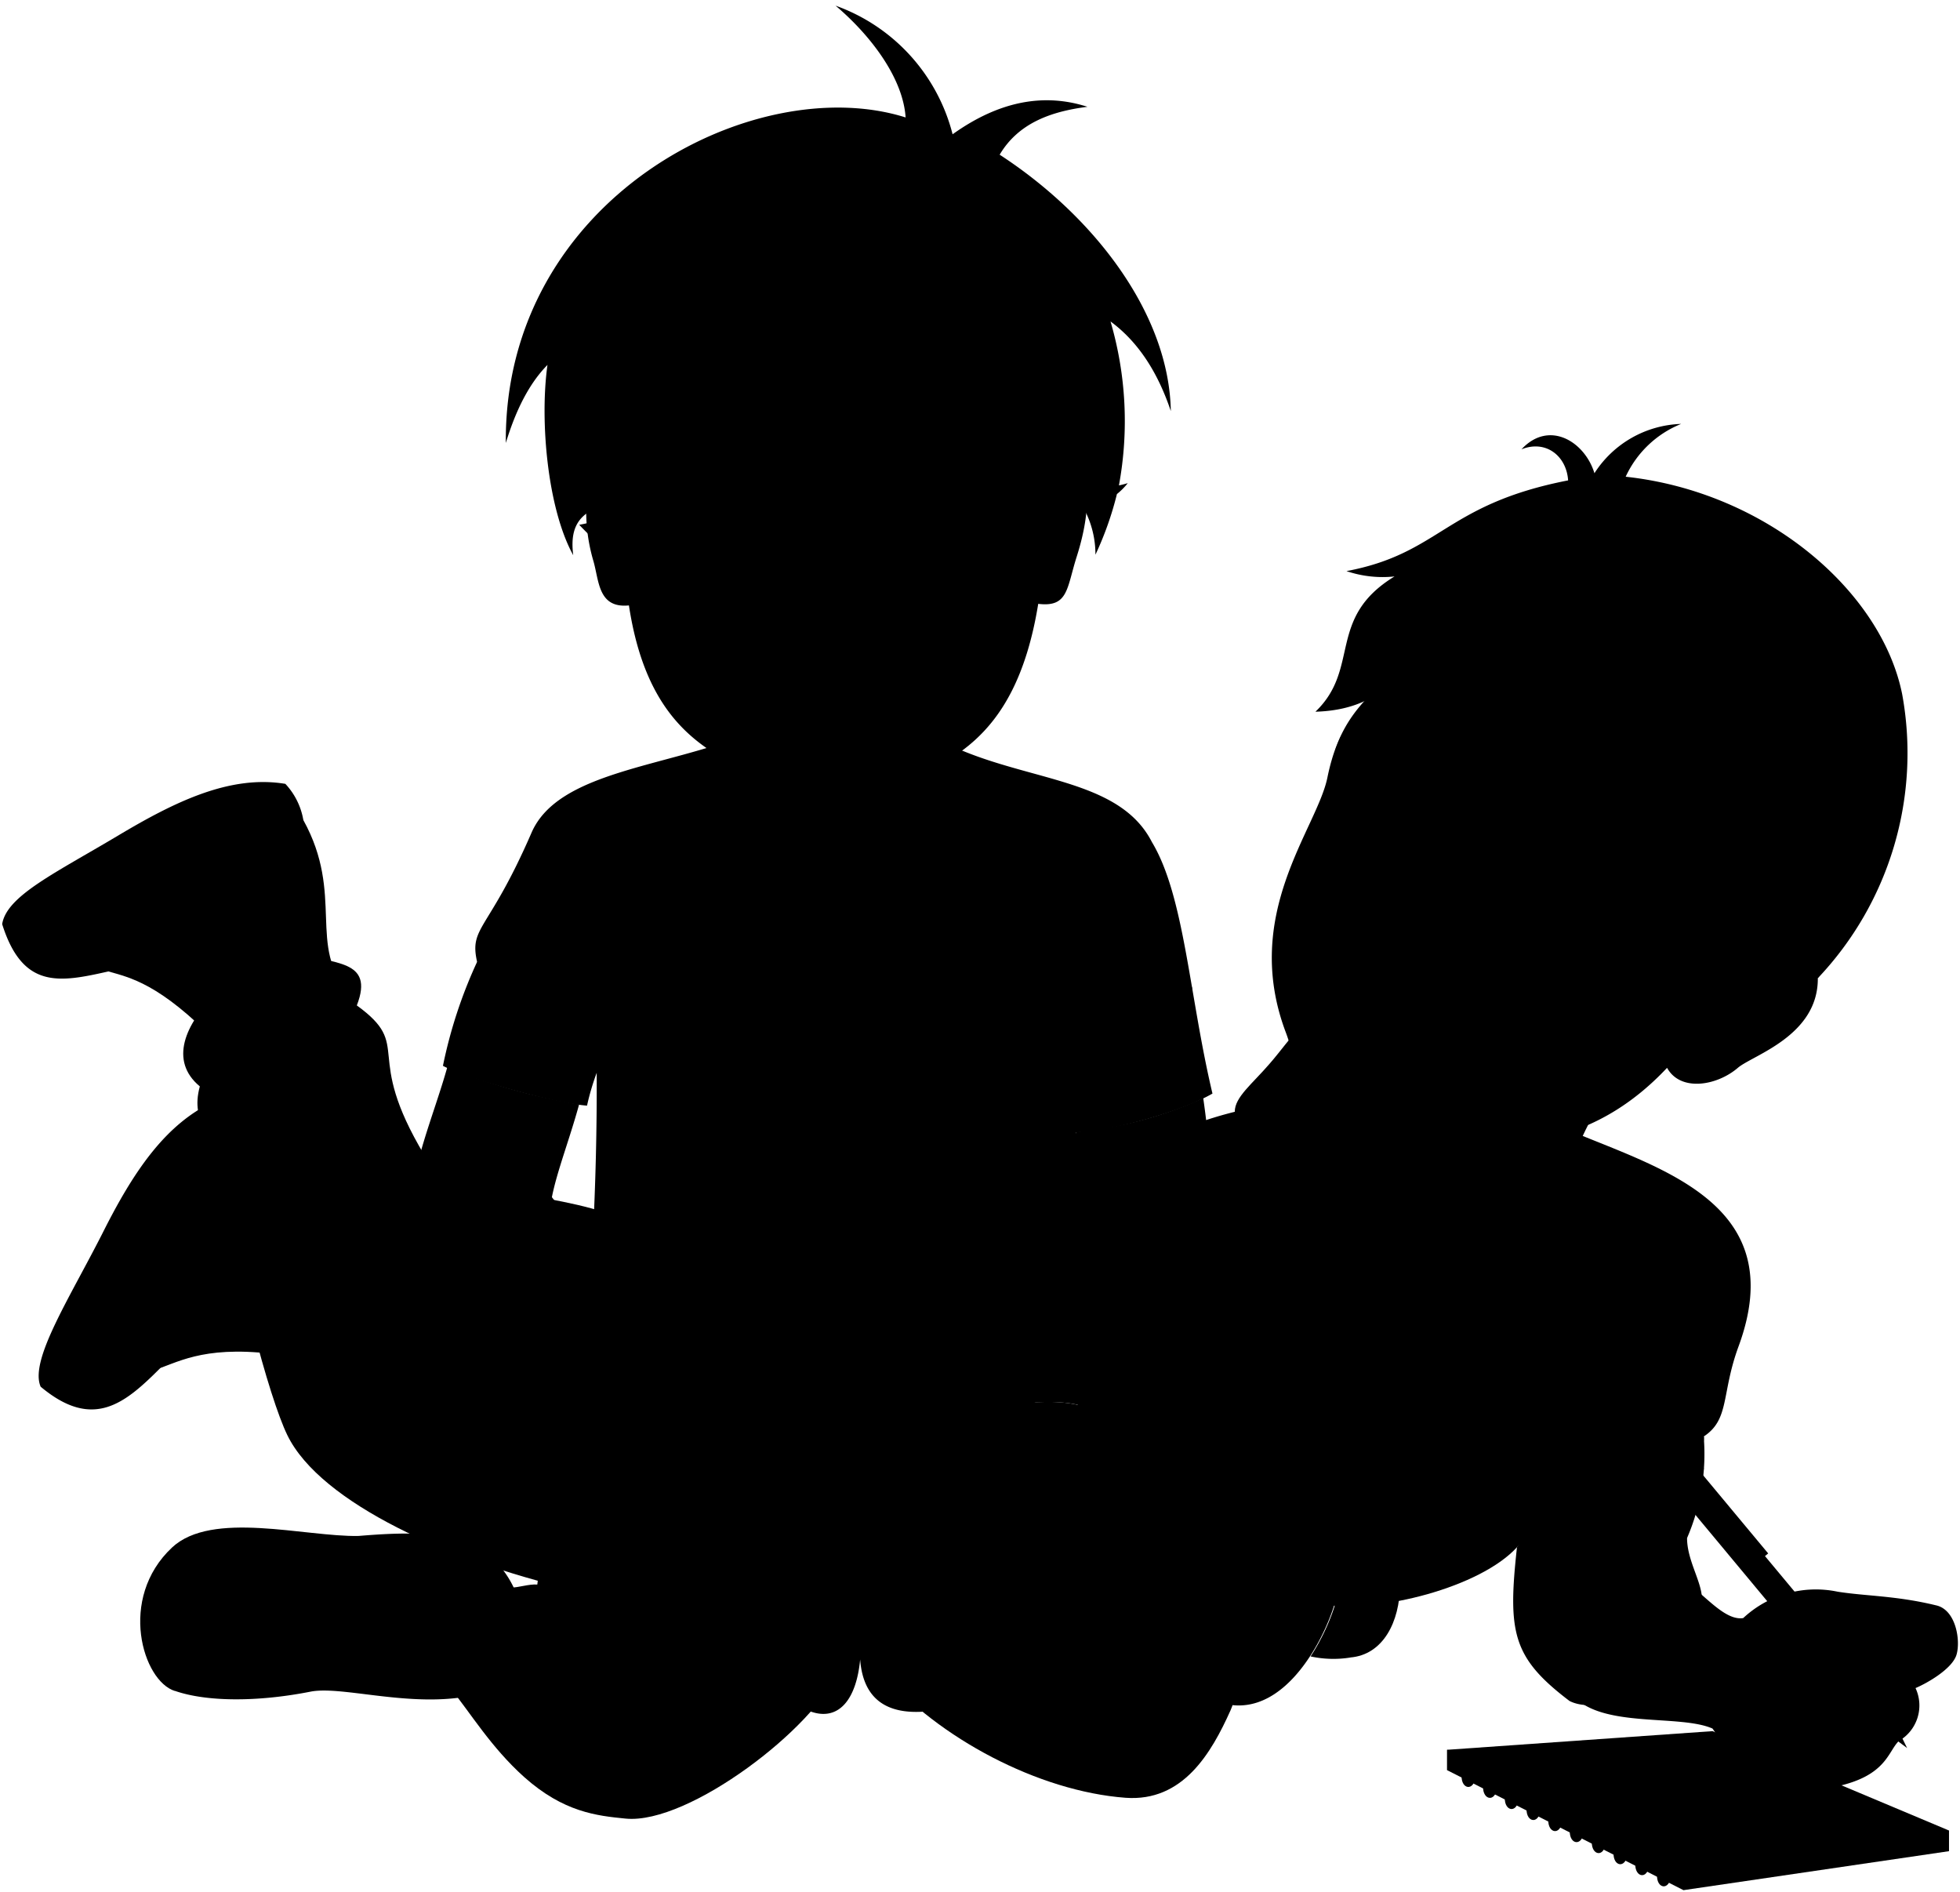 <svg viewBox="0 0 235.32 227.17">
  <g class="bennett">
    <path class="shirtWhite" d="M182.13,185.74c66.46-61.29-123.3-40.51-23.32,6.86C165.53,193.7,177.75,190.55,182.13,185.74Z"/>
    <path class="bennettSleeves" d="M185.39,151.66a81.76,81.76,0,0,1,10.37,12.45c-1.24,7.1-8,11.37-12.12,17.11a6.62,6.62,0,0,1-1.51,4.52C181,196,181.59,199,188.44,204.2c4.93,2.48,16.16-4.73,15.89-12.42-.08-2-1.78-4.51-1.78-7.14a25.44,25.44,0,0,0,2-12.19c3.14-2.06,2.09-5.13,4.18-10.81,6.21-16.86-8.77-21.15-20-25.8-12.42-5.16-32.6-5.73-45.48-.82l-9.24,26.88c-1.24,4.81.8,6.29-.57,15.58l13.37,27c9.32,2.48,14.77-13.82,13.74-14.66-4.28-7.11,1.58-25.19,6.81-39.18C171.28,153.42,180.78,154.72,185.39,151.66Z"/>
    <g class="sketchbook">
      <polygon class="sketchPaperMedium" points="234 219.75 234 222.23 202.12 226.91 173.73 212.5 173.73 210.06 234 219.75"/>
      <polygon class="sketchPaperLight" points="173.73 210.06 202.12 224.14 234 219.75 205.61 207.82 173.73 210.06"/>
      <g class="wireDisplayLine">
        <path d="M201.47,222.81c-.16-.79-1.67-.93-2.36,1.35-.63,2.05.67,2.85,1.26,1.88"/>
        <path d="M198.86,221.49c-.16-.8-1.67-.94-2.36,1.34-.63,2,.67,2.85,1.26,1.88"/>
        <path d="M196.25,220.16c-.16-.8-1.67-.94-2.36,1.34-.63,2.06.67,2.85,1.26,1.89"/>
        <path d="M193.64,218.83c-.16-.79-1.67-.93-2.36,1.35-.63,2,.67,2.85,1.26,1.88"/>
        <path d="M191,217.51c-.16-.8-1.67-.94-2.37,1.34-.62,2.06.68,2.85,1.27,1.89"/>
        <path d="M188.42,216.18c-.16-.79-1.67-.93-2.37,1.35-.62,2.05.68,2.85,1.27,1.88"/>
        <path d="M185.81,214.86c-.16-.8-1.67-.94-2.37,1.34-.62,2.05.68,2.85,1.27,1.88"/>
        <path d="M183.2,213.53c-.16-.79-1.67-.93-2.37,1.35-.62,2.05.68,2.85,1.27,1.88"/>
        <path d="M180.59,212.21c-.16-.8-1.67-.94-2.37,1.34-.62,2,.68,2.85,1.27,1.88"/>
        <path d="M178,210.88c-.15-.79-1.66-.93-2.36,1.35-.62,2.05.68,2.85,1.27,1.88"/>
      </g>
    </g>
  </g>
  <g class="soleWhite">
    <path d="M30.29,134.74A9,9,0,0,0,26,132.1c-6.16,2.68-10.1,8.78-13.72,16-4,7.87-8.76,15.22-7.4,18.37,6.3,5.28,10.13,2,14.38-2.25Z"/>
    <path d="M36.42,98.45a8.42,8.42,0,0,0-2.16-4.35C27.62,93,21,96.23,14.11,100.35,6.54,104.86.8,107.56.26,110.94c2.47,7.85,6.89,7,12.75,5.68Z"/>
    <path d="M21,203c-3.85-1.18-6.88-11.1-.35-17.22,4.79-4.49,15.92-1.28,22.39-1.39Z"/>
    <path d="M162.54,179.82c-.14.77-.4,2.13-.38,2-.67,6.66-1,12.8-.08,17.16C170.1,198.36,169.92,182.9,162.54,179.82Z"/>
  </g>
  <g class="bennettShoe">
    <path d="M46.09,149.27c-7.28-2-6.75-9.61-15.8-14.53C24.58,136,21,140.68,17.65,147.15c-3.94,7.55-6.21,9.64-8,15.31,11.67,7.06,7.35-4.17,30.32,1.43Z"/>
    <path d="M41.94,119.2c-5.1-5.55-.53-11.73-5.52-20.75-5.5-2-11,0-17.33,3.68-7.38,4.25-8.16,3.88-12.76,7.67,6.05,12.23,6.79.53,22.55,18.42Z"/>
  </g>
  <path class="converseLogo" d="M21.5,149.16c2.83-4.14,10.14,1,7.39,5.05S18.69,153.28,21.5,149.16Z"/>
  <path class="bennettJeans" d="M68.16,190.68c-13.72-3.22-29.66-10.13-33.67-18.41-2.15-4.42-6.35-19.71-8.32-34.14-.26-1.91-3.42-3.12-2.18-7.71-7.48-6.21,8.25-17.66,12-16.1s9.06.7,6.85,6.38c6.89,5,.62,5.49,8.13,18,3.61,4.85,15.06,4.19,23.2,7.4Z"/>
  <g class="christopher">
    <g class="christopherShoe">
      <path d="M55,203.82c-6.87.86-14.21-1.43-17.72-.74-6.5,1.28-12.53,1.2-16.24-.08a3.3,3.3,0,0,1-.49-2.38c3.55-4.22,3.62-8.75.9-13.53,4.92-5.08,15.76-2.17,19.76-2.54,9.24-.84,17.1-1.29,20.57,6.25C64.37,196.51,60.89,203.08,55,203.82Z"/>
      <path d="M162.16,181.86c-.5,2.55-1.06,5.11-1.72,7.66.06.11.12.22.19.33.53.43-.68,5.05-3.28,9a12.84,12.84,0,0,0,4.73.14A4,4,0,0,0,163,197c-2.18-2.44-.74-9.64,2.39-11.18A8.58,8.58,0,0,0,162.16,181.86Z"/>
    </g>
    <path class="christopherStrap" d="M43,200.75A82.31,82.31,0,0,0,30.2,201,37.37,37.37,0,0,0,31,186.61c-.32-2,6-3,6.56.07.26-2.08,5.62-2.6,6.2.19A26.82,26.82,0,0,1,43,200.75Z"/>
    <path class="sockWhite" d="M49.87,188.9c2,.86,2.12,2,.94,4.63-2,4.45,1.17,6.7-.78,8.24,2.49-.17,2.54,1.42,4.15,1l7.09-12.22c-1.23-1.77-2-1-2.68-1.68C56.86,187.28,52.37,186.76,49.87,188.9Z"/>
    <path class="christopherShorts" d="M139.79,184.76a37.77,37.77,0,0,0-5-10.41c-1-8.49-13-7.38-30.78-.8-14.62-5-37.2-12.41-35.74.2A32.29,32.29,0,0,0,65,187.49l32.4,18c3.36,1.14,5.43-1.55,5.87-6.27.38,5,3.46,6.49,7.46,6.27Z"/>
    <g class="christopherShortsInner">
      <path d="M105.93,200.86c-.2,3.29,1.2,4.1,4.77,4.59Z"/>
      <path d="M100.52,200.75c.52,2.76.2,5.13-3.15,4.7Z"/>
    </g>
    <path class="christopherShirt" d="M70.48,132.73a29.34,29.34,0,0,1,1.16-3.94,350.76,350.76,0,0,1-2.12,40.13h0c4.83-5.31,22.41.5,34.53,4.63,13-4.82,23.12-6.7,27.79-4h0c-1.15-7.2.18-25.33-2.66-33.62,4.08-.09,12.49-2.4,16.39-4.65-2.79-11.74-3.36-23.71-7.27-30.19-4.28-8.38-17-7.08-26.83-13L90,88c-10,4.13-23,4.55-26.2,12-5.16,11.88-7.48,11.2-6.52,15.47a56.64,56.64,0,0,0-4.1,12.48C55.74,129.34,66.1,132.39,70.48,132.73Z"/>
    <g class="triceratopsLogo">
      <path d="M97.55,145.52a9.37,9.37,0,0,1-1.35-.21c-.21.41-.45.82-.72,1.24-1.24,1.77-.24,2.32.25,3.32a5.14,5.14,0,0,0,2.21-.35C97.89,148.14,96.48,147.78,97.55,145.52Z"/>
      <path d="M125.71,136.79c.41-1.31,1.13-3.09-.2-4.21a5.4,5.4,0,0,0,.26-3.94,6.68,6.68,0,0,1-1.88,3,12,12,0,0,0-1.79-.49,8.5,8.5,0,0,1-3.69-1.79,11.47,11.47,0,0,0-.85,1.64c.42-2.82,2.76-5.85,4.73-7.75a14.71,14.71,0,0,0-6.5,6.53,6.51,6.51,0,0,1,.94-2.15,13.5,13.5,0,0,1-2-4.8,1.93,1.93,0,0,0-3.21,1.65,1.89,1.89,0,0,0-2.14,3,1.89,1.89,0,0,0-1.41,3.17c-1.39.83-1.2,3.41.72,3.22-2,.8-2.34-2.16-1.27-3.22-6-2.58-12.35-4.6-17.85-1-2.82,1.87-4.3,5.87-6.65,8.39-2.53,2.73-6.85,2.8-10.34,2.6a13.92,13.92,0,0,0,13.62.48A17.26,17.26,0,0,0,90.71,144c.5-1.6-1.23-3.19-1.27-4.83.3,1.68,2,3.17,1.62,4.91a21.09,21.09,0,0,0,0,6.91,7.6,7.6,0,0,0,4.6,0,4.33,4.33,0,0,0-.33-1.13c-.54-1.14-1.25-1.6-.21-3.35,1.68-2.83,2.74-6,1.1-9.21,1.8,2.38,1.11,5.2.09,7.75a17.48,17.48,0,0,0,7.51-.35,8.78,8.78,0,0,1,1.09-4.1,12.48,12.48,0,0,0-.43,6.44,24.06,24.06,0,0,1,1,4,8.06,8.06,0,0,0,4.59-.15,1.79,1.79,0,0,0-.45-1.13,6,6,0,0,1-1.18-4.47c.06-1.65,1.38-2.83,2.5-3.7,3.63-2.82,9.71.6,13.15-2.91a6.14,6.14,0,0,1-4.52-1C121.48,137.43,123.92,135.35,125.71,136.79Z"/>
      <path d="M110.83,142.1a4.42,4.42,0,0,0-2,3.17c-.12,1.57.08,3.38,1.35,4.47a3.41,3.41,0,0,0,1.78-.36c-.19-1.06-1-1.56-1.35-2.49A6.38,6.38,0,0,1,110.83,142.1Z"/>
    </g>
  </g>
  <g class="clothesDisplayLine">
    <path d="M9.6,162.46a17,17,0,0,0-1.54,6"/>
    <path d="M6.33,109.8a18,18,0,0,0-4.66,4.41"/>
  </g>
  <g class="clothesOverlapLine">
    <path d="M128.59,117.72c.89,5.41-.27,12,.59,18.17"/>
    <path d="M71.67,111.59c1.19,5.58-.27,13.63,0,17.2"/>
    <path d="M103.24,199.18c.3-5.54-.29-11.67.18-15.19"/>
    <path d="M44.09,188.57c2.07,0,3.8,1,5.78.33"/>
    <path d="M50,201.77c-2,.08-4.33-1.39-7-1"/>
    <path d="M145.8,177.54c-1.42,0-3.78,3.39-5.5,8.25"/>
  </g>
  <path class="clothesBorderLine" d="M36.81,200.63a35.49,35.49,0,0,0,.78-13.95"/>
  <g class="clothesFoldLine">
    <path d="M143.11,118.44a14.63,14.63,0,0,1-3,9.72"/>
    <path d="M140.3,122.57c-.57,3.3-3.66,6.13-5.67,8.23"/>
    <path d="M131.79,110.22c.46,2.74-1.46,6.49-3.2,7.5-.73-1.37.56-3.45-.09-4.67"/>
    <path d="M60.51,112.87c-.1,4.15,2.38,7.41,5,10.43"/>
    <path d="M57.26,115.4a16.18,16.18,0,0,0,3,5.8"/>
    <path d="M74.69,108.2a17.84,17.84,0,0,1-2.55,9.52"/>
    <path d="M69.57,111.31c.16,2.76.65,5.15,1.83,6.77"/>
    <path d="M99.22,131.9a143.44,143.44,0,0,1-16.84-1.28"/>
    <path d="M110.66,133.27a71.34,71.34,0,0,1-19.13.74"/>
    <path d="M123.92,143.07c-6.35,4-13,6.42-20.22,6.22"/>
    <path d="M108,151.48a45.89,45.89,0,0,1-23.61-3.29"/>
    <path d="M128,173.06a10.18,10.18,0,0,0-6.17.17"/>
    <path d="M130.53,171.68a12.6,12.6,0,0,0-8-.57"/>
    <path d="M153.77,160.13a30.22,30.22,0,0,0-5.38-7.3"/>
    <path d="M155,155.92c-2.26-6.39-4.82-10.92-7.87-12.46"/>
    <path d="M164,171.2c6.38,1.83,12.45.1,18.32-4"/>
    <path d="M163.49,174.34a19.86,19.86,0,0,0,11.39,0"/>
    <path d="M143.81,183.26a17.69,17.69,0,0,0,1,9"/>
    <path d="M197.25,184.46a10.43,10.43,0,0,1-9.17-4.59"/>
    <path d="M143.73,155.87a15.23,15.23,0,0,0,6.48,5"/>
    <path d="M144,160.28c1.8,1.71,4.32,2.88,6.81,4.16"/>
    <path d="M145.8,177.54a12.3,12.3,0,0,0-5.51,1.79"/>
    <path d="M183.64,181.22a14.24,14.24,0,0,1-14.13,4.84"/>
    <path d="M197.93,155.07c-1,3.28-3.89,5.77-4.56,8.64"/>
    <path d="M199.85,161.87c-1.95,1.85-3.35,2.66-4.09,2.24,5.53-4.4,6.17-10.57,8-10.49,1.07,0,.48,2.09-1,5.53"/>
    <path d="M206.34,158.51c-5,7-8.17,7.52-11.55,8.89"/>
    <path d="M203.24,169.8a8.81,8.81,0,0,1-4.48,3.77"/>
    <path d="M192.43,176.37c4.15.78,8.21-.46,12.17-3.92-.08,2.33-1.76,4.58-7,6.64"/>
    <path d="M204.6,176.26c-1.6,3.33-5.44,6.2-9.45,5.91"/>
    <path d="M202.55,184.64c-4.51,3.9-13.88,2.62-16.92-2.18"/>
    <path d="M201.4,187.74c-5.37-2.32-11.67.25-16.42,5.93"/>
    <path d="M52.42,161.13a19.06,19.06,0,0,0-9.85,10.17"/>
    <path d="M48.76,154.54c-2.67.68-4.23-.56-4.65-3.74"/>
    <path d="M51.46,157.42c-6.29,2.91-10.16,7.79-10.87,15.27"/>
    <path d="M42.12,154.79c.63,2.66,3.51,1,3.68,2.64.13,1.25-4.21,1.62-5.86,6.58"/>
    <path d="M24,130.42c3-6,8.07-6,7.66-6.77s-4,.32-6.54,3"/>
    <path d="M44.07,128c-5.61-4.58-12.54-.62-17,6.05"/>
    <path d="M42.8,120.7c-5.45-2-11.53,1.27-12.4.34-.6-.65,5.68-3.88,9.58-3.41"/>
  </g>
  <g class="eye">
    <circle class="sclera" cx="175.16" cy="102.8" r="17.18"/>
    <g class="irisDarkBrown">
      <ellipse cx="181.32" cy="108.34" rx="3.14" ry="2.71" transform="translate(-2.04 213.18) rotate(-60.62)"/>
      <ellipse cx="163.16" cy="98.49" rx="3.14" ry="2.41" transform="translate(-2.71 192.33) rotate(-60.62)"/>
    </g>
    <g class="pupil">
      <ellipse cx="181.02" cy="108.16" rx="1.22" ry="1.05" transform="translate(-2.05 212.83) rotate(-60.62)"/>
      <ellipse cx="162.76" cy="98.26" rx="1.22" ry="0.94" transform="translate(-2.72 191.87) rotate(-60.62)"/>
    </g>
  </g>
  <g class="skinEastAsian">
    <path d="M205.74,115.91c-6.4,1.57-18.07,22.67-18.66,28.78-4.93,8.77-24.43,3-24-4.52"/>
    <path d="M205.61,207.51c-4-1.75-13.2,0-16.76-3.95-5.35-5.34,3.28-18.08,14.24-13.15,2.2,1.78,4.25,4.13,6.2,3.84a12.78,12.78,0,0,1,11.34-3.17c3.41.54,7,.47,11.78,1.63,2.43.5,3,4.24,2.49,5.94s-3.54,3.42-4.92,4a4.92,4.92,0,0,1-2,6.35c-1.32,1.27-1.48,4.19-7.56,5.48-8.77,1.86-14.05-.48-11.4-3.76A10.06,10.06,0,0,1,205.61,207.51Z"/>
    <path d="M141.31,188.52c4.46,3.28,8.74,11.65,6.43,16.8s-5.72,11-12.6,10.5c-10.5-.78-22.52-7.22-29.21-15-1.46-8.79,2.49-14.8,10.89-19.52C126.14,175.82,137.53,175.81,141.31,188.52Z"/>
    <path d="M61.27,190.59c1.06,0,2.17-.44,3.24-.37,1-10.61,9.37-12.79,18-11.07,13.17,2.93,17.31,6.77,18,21.6-2.56,6.53-17.78,18.3-25.38,17.57-3.47-.34-7.46-.76-12.21-5-4-3.59-6.47-7.75-8.75-10.52C47.5,198.28,53.63,186.68,61.27,190.59Z"/>
    <path d="M115,160.43c4-1.57,8.49-11,14.18-13.76a87,87,0,0,0,0-10.78,47.23,47.23,0,0,0,15.28-4.07c1.42,9.74,1.68,21.18-2.3,26.34-5,6.51-14,6.66-18.6,10.76-2.65,4.92-2.56,12.91-14.84,15.67-2.85.64-5.38.5-5.42-2.46-1.42.06-2.49-1.64-2.72-3.36-2.59-.33-3.8-1.35-3.54-3.8-2.3-1.11-3.93-2.22-4.57-4.43L115,160.43"/>
    <path d="M67.14,167c-5-6.23-14.68-6.14-17.49-22.4-.62-3.63,2.53-11,4.05-16.48a75.21,75.21,0,0,0,15.83,4.46c-1.14,4.17-2.65,8-3.27,11.14,3.61,4.59,3.94,8.85,9.51,15.74,2.77-.38,6.21,1.44,8.6.12,2.75-1.51,2.73-.33,5.76-2.07,3.17-1.58,3.2,4.92-1,5.67-4.74,1.65-7,3.74-6.68,6.32.6,2.85,1.46,5.15,4.91,5.18.49-2.15,2.94-2.48,3.48-.92.72,2.1,1.56,3.58.33,5.25-1,1.36-1.92,1.08-3.81,1.08,0,2-2.07,3.46-4.94,3.05-1.16,1.95-7.35.41-9.62-1C69.1,180.34,70.9,171.15,67.14,167Z"/>
    <path d="M113.65,83.2l.47,8c1,14.9-28.2,15.59-26.77.32l-.78-9.39"/>
    <path d="M159.37,93.34c2.59-12.66,10.31-9.25,13.14-24.73,28.74-10.79,57.3,30.23,45.74,48.82.05,6.94-7.83,9.24-9.6,10.76-2.54,2.18-6.91,2.89-8.5,0-8.6,9.15-18.39,10-27.59,8.65-7.63-1.12-8.77-.76-12.62-3-4.81-2.73-3.92-5.54-5.56-9.89C149,109.73,158.11,99.52,159.37,93.34ZM179,106.42c3.5,4,6.32,5,9.6,4.18-1.25-1.68-2.66-4.66-5.32-5.61-2.15-.77-2.85-.39-4.69.42C177.79,105.78,178.79,106.12,179,106.42ZM168.78,100c-.57-2-1.25-4-3.59-4.79a4.81,4.81,0,0,0-3.36,0,2.56,2.56,0,0,0-.49,1.59c1.93,3.85,5.77,3.32,6.61,3.69C168.54,100.76,168.92,100.5,168.78,100Z"/>
    <path d="M156.16,152.16c-2.37,12.9-6.1,16.05-10.36,25.38,1,5,10.56,12.94,14.52,12.46,3.57-13.53,4.21-26.67,7.81-36.88,1.12-3.43,4.32-6.15,1.52-15.27,2-.92,2.72-3.92,2.21-6.25-.33-1.49-.63-2.29-3.47-3.53-.17-1.68-2.37-2.72-4.08-3,0-1.26-1.87-2.57-3.89-2.36-3.45-1.81-5.24,1.86-8,5-2.1,2.44-4.17,4-4.17,5.74C147.83,138.66,156.88,148.9,156.16,152.16Z"/>
    <path d="M127.89,55.34c2.87.29,3.45,5,1.37,11.52-1.2,3.78-1,6.07-4.61,5.63-2.85,17.62-12,18.73-16.56,22.11a13.16,13.16,0,0,1-15.89-.31c-4.73-3.69-14.13-4.77-16.69-21.61-3.74.37-3.57-3-4.28-5.38a21.24,21.24,0,0,1-.85-5.62C62.42,50.83,127.89,55.34,127.89,55.34Z"/>
  </g>
  <g class="skinOverlapLine">
    <path d="M97,175a16.68,16.68,0,0,0,3.27.24c3.46-.23,7.79-2.43,9.58-2.43"/>
    <path d="M100.58,178.77c1.74.33,5.83-.61,9.24-1.37"/>
    <path d="M103.3,182.13a19.5,19.5,0,0,0,7.16-1.2"/>
    <path d="M78.06,175.37c1.84,1.5,1.33,4.38,9.28,4.76"/>
    <path d="M76.39,178.42a34.29,34.29,0,0,0,10.09,1.79"/>
    <path d="M75.14,181.33a29.21,29.21,0,0,0,7.26,1.85"/>
    <path d="M229.85,194.8c-3.12,2.69-6.6,3.39-7,5.19"/>
    <path d="M230,202.68a14.31,14.31,0,0,1-4.45.48"/>
    <path d="M211.7,195.57c.8.14,2-.25,3.13-.16"/>
    <path d="M221.69,203.43c-1.87,2-5.51.77-7.91-1.92-.29.84-1.33,1.17-2.83,1.18"/>
    <path d="M228,209c-9.59,1.87-9.73,0-13.41-1.13-2.12-.3-1.7-4.45,1.09-4.74"/>
    <path d="M209,210.75c2.74-1.8,5,.1,8.6-1.61"/>
    <path d="M153.37,130c2.69-2.85,5.27-6.49,7-7.23"/>
    <path d="M156.53,131c3.17-2.64,5.57-5.93,7.78-5.87"/>
    <path d="M160.38,132.37c2.58-1.63,5.23-4.8,8-4.3"/>
    <path d="M169.65,137.85a6.78,6.78,0,0,0-1.14-2.36"/>
    <path d="M169.56,134.34A3.24,3.24,0,0,1,167,136"/>
    <path d="M64.51,190.22c-.15,1.59.07,2.47-.4,3.76"/>
    <path d="M141.31,188.52a19.63,19.63,0,0,1,.35,5.33"/>
    <path d="M75.33,59c.29,3.57-.54,7.06.18,13.67"/>
    <path d="M125.3,61.7c-.29,3.66.06,4.85-.65,10.79"/>
  </g>
  <g class="skinFoldLine">
    <path d="M66.26,143.76c-1.3-1.28-4.08-2.22-6.67-2.23"/>
    <path d="M135.61,146.31a12.53,12.53,0,0,0-6.45.36"/>
    <path d="M209.29,194.25c-4.52,2.86-7.33,8.56-3.68,13.26"/>
    <path d="M210.52,208.75a3.66,3.66,0,0,0,3-1.64"/>
    <path d="M209.54,116.94c5.27-6.73,12.11,4-1.16,9"/>
    <path d="M208.24,119c1.86,2.76-4.27,3.88-2.87,5.44.87,1,1.19-1.33,4.91-1.66,2.72-.24,3.22-4.47,1.18-4.35"/>
    <path d="M73.8,62.81c-.74-8.49-2.9-1.46-1,3.21"/>
    <path d="M124.39,60.14c3-4.77,5.11.44,3.39,5.88"/>
    <path d="M125.11,66.86c1.89.8,1.16-2.7,1.49-3.58,1-2.82.25-4.22-.44-3.28"/>
  </g>
  <path class="skinEdgeLine" d="M114,180c.43-2.18-1.11-1.93-.35-4.73.88-3.25-1.81-3-2.14-4.89-.14-2.37-1.67-2.47-2.05-3.27"/>
  <g class="paper">
    <g class="flatTealMedium">
      <path d="M86.64,180.09a7,7,0,0,0,.61-2.79,8.56,8.56,0,0,0-.2-2.58,5.09,5.09,0,0,1-1.63-.33c.38-1.38.92-2.28,1.36-2.31l1.31.07c.45-.49.88-1.15,1.24-1.53.78,0,1.57,1.1,1.36,2.25a10.83,10.83,0,0,0-1.44,1.94,13.49,13.49,0,0,1,.11,2.58c-.15,2.55-1,5.11-1.78,5.12l-1.37-.08c-.48-.06-.92-1-1.12-2.5C85.57,180,86.1,180,86.64,180.09Z"/>
      <path d="M87.61,163.79a7.94,7.94,0,0,0,.53-2.65,8.1,8.1,0,0,0-.21-2.62c-.5.14-1.21.18-1.78.34.36-1.75,1-2.93,1.52-2.94L89,156c.73.09,1.34,2.73,1.2,5.28a13.33,13.33,0,0,1-.39,2.56,11.56,11.56,0,0,0,1.22,2.08c.09,1.17-.82,2.19-1.6,2.08-.31-.41-.67-1.11-1.06-1.65l-1.31-.07c-.37-.07-.73-.74-1-1.8C86.63,164.24,87.11,164,87.61,163.79Z"/>
    </g>
    <g class="handleOverlapLine">
      <path d="M89.25,174.81a2.84,2.84,0,0,0-.45,1"/>
      <path d="M89.85,163.84a4.06,4.06,0,0,1-.29-1.24"/>
      <path d="M87.41,172.72a2.32,2.32,0,0,0,.68-.57"/>
    </g>
    <path class="steelLight" d="M90.38,169.83l0-3.49,10.43,15.15C97.49,178.57,91.08,171.87,90.38,169.83Z"/>
    <path class="steelLighter" d="M90.4,169.05c-.55,1.29-.52,1.28-1.06,2.35a1.41,1.41,0,0,0,.83,1.31L101.43,158C98,160.72,91.21,167.06,90.4,169.05Z"/>
    <path class="bookPageLight" d="M65.28,164.49c-3.41-.84-8.59-4.22-11.75-8.28,9,4.2,17.28,7.44,24.47,9.14A58.59,58.59,0,0,1,65.28,164.49Z"/>
    <path class="bookPageMedium" d="M129.45,155c-14.47,4.89-27.56,16.65-35.28,16.34a245.73,245.73,0,0,0-28.89-6.89,15.55,15.55,0,0,0,12.62-2.71C95.53,172.73,111.6,159.48,129.45,155Z"/>
  </g>
  <g class="pencil">
    <path class="pencilBody" d="M223.4,205.7l-1.71-2.27c1.06-2-.82-3.18-2.15-4.67s-1.93-3-4.71-3.35l-13.77-16.55,2.5-2.08L222.89,200c-.53,1.92.85,3.08,2.64,3.17l.38.46Z"/>
    <g class="pencilMetal">
      <polygon points="200.04 173.66 203.13 177.13 201.49 178.5 198.63 174.84 200.04 173.66"/>
      <rect x="201.19" y="181.28" width="13.05" height="1.06" transform="translate(200.89 457.77) rotate(-129.78)"/>
      <polygon points="223.4 205.7 228.97 209.85 225.91 203.62 223.4 205.7"/>
    </g>
  </g>
  <g class="lipMaleMedium__noStroke">
    <path d="M160.42,122.72c2-.21,3.93,1.1,3.89,2.36a6.31,6.31,0,0,1,3.41,1.61,9.82,9.82,0,0,1,2.83-.35c-2.93-2.71-2.51-4.61-3.89-5.5-2.68-.16-2.89-.6-4.29-2.21-1.36-.2-1.25,1.3-3.13.78.64.91.42,1.93.58,3A5,5,0,0,1,160.42,122.72Z"/>
    <path d="M100.16,93.75c6.28.2,5.26-3.66,7.21-5.19-1.27-.24-2.83,1.56-5.41,1.07a2.52,2.52,0,0,1-3.06,0c-3.9.12-4.19-1.29-5.7-.85C95.09,90.31,94.58,93.57,100.16,93.75Z"/>
  </g>
  <path class="lipOverlapLine" d="M162.5,120.24a3.07,3.07,0,0,0,.21.87"/>
  <g class="lipBorderLine">
    <path d="M170.73,126.38c-2.87-1.56-3.92-3.88-5.12-3.75a2.46,2.46,0,0,1-2.9-1.52c-.5-.57-1.33.28-3.48-1.72"/>
    <path d="M92.57,88.67c1.86-.18,1.63,1.44,5.27,1.37,1.26,0,1.51,1.1,2.44,1.18s1.46-1.19,3-1c2.09.23,3.06-2,4.46-1.58"/>
  </g>
  <g class="lipEdgeLine">
    <path d="M166.66,120.84c-2.68-.16-2.89-.6-4.29-2.21"/>
    <path d="M94.66,90.81c1,2,2,2.78,5.5,2.94s4.43-.67,5.54-2.71"/>
  </g>
  <g class="noseLine">
    <path d="M170.53,118c2.26,0,2.67-2.71,2-3.58"/>
    <path d="M165.09,107.43c-1,1.91-4.87,3.11-3.2,5.55,1.75,4.61,6.67,2.3,7.25,4.17"/>
    <path d="M106,79.93c.92.69,1.19,3.48-1.46,4.57-1.8.75-1.79,2-4.39,2.06-3.12,0-2.92-1.33-4.21-1.92a3.17,3.17,0,0,1-1.23-4.89"/>
  </g>
  <g class="eyeLashLine">
    <path d="M118.55,70.44c-2,.72-2.2,2.57-5.54,3.71s-5.05-.42-6.13-.34"/>
    <path d="M94,73.89c-2,.4-2.72,1.49-6.12.6-2.68-.7-3.43-2.32-5.47-3.45"/>
  </g>
  <g class="eyeFoldLine">
    <path d="M184.25,112.07c-3.36-.17-4.22-2.46-5-3.21"/>
    <path d="M165.6,101.55a5,5,0,0,1-4.26-2.26"/>
    <path d="M116.52,73.07c-1.14,1.83-6,3.25-8,2.33"/>
    <path d="M92.11,75.54a7.2,7.2,0,0,1-7.5-1.83"/>
  </g>
  <g class="eyeCornerLine">
    <path d="M189.91,111.69a3.16,3.16,0,0,1-1.27-1.09"/>
    <path d="M161.83,95.22a6.12,6.12,0,0,1-1.67.25"/>
  </g>
  <path class="eyeCreaseLine" d="M162.2,93.86c3.37-1,6,.62,7,3.77"/>
  <g class="eyebrowBlack">
    <path d="M180.13,96.24c3.84,4.59,12,3.79,12.8,11.83C189.83,101.79,181.05,102,180.13,96.24Z"/>
    <path d="M161,88.36c-.23.49-.45,1-.66,1.6,6.32-.73,8.34,4.46,12.25,1.91C167.83,90.93,165.43,87.37,161,88.36Z"/>
    <path d="M119.35,66.18c-5.7,1.52-7,4.23-14,3.64C111.05,73.23,115.33,67.75,119.35,66.18Z"/>
    <path d="M81,67.16c5.15,1.55,5.75,3.34,14.37,3.11C89.84,73.56,84.26,68.68,81,67.16Z"/>
  </g>
  <g class="hairBlack">
    <path d="M195.18,57.23C212,59.05,225.85,70.89,228.37,83.3a39.29,39.29,0,0,1-10.12,34.13c.43-2.22-4.51-7.93-9.31-2.45a12.63,12.63,0,0,1-4-.91c2.54-4.57,1.81-4.52.48-9.2C201.46,103,194.12,101,192,98a19.06,19.06,0,0,1,2.4,6.07c-6.37-7.28-15.64-3.79-18.68-15.46.1,3.54.14,5.28-.6,6.56-1.61-5.57-7.8-10.45-3.73-19.09-2.93,5.06-6,9.15-13.46,9.36,5.45-5.2,1.31-11.24,9.5-16.24a13.54,13.54,0,0,1-5.77-.64c11.33-2.14,11.81-8,26.61-10.89-.19-2.91-2.65-4.91-5.6-3.73,3.32-3.58,7.61-.92,8.76,2.87a12.85,12.85,0,0,1,10.41-5.92A12.46,12.46,0,0,0,195.18,57.23Z"/>
    <path d="M133.33,38.59c3.33,2.45,5.68,6.11,7.24,10.76-.21-11.72-9.25-23.43-20.55-30.78,2.23-3.76,6.09-5.18,10.54-5.75-5.13-1.65-10.51-.76-16.19,3.3A22.23,22.23,0,0,0,100.32.68c4.15,3.51,8.09,8.62,8.41,13.42-18.21-5.75-48.25,9.79-48,39.08,1.21-4,2.85-7.2,5-9.37-.94,6.69,0,17.24,3.09,22.84-.24-2-.05-3.79,1.59-5a5.68,5.68,0,0,1,.08-1.84,13,13,0,0,0,9-3.31A14.89,14.89,0,0,1,69.54,63c11.69,12.32,24.87,12.66,35.25,1.76A19.73,19.73,0,0,1,95.1,75c11.41,1.27,17.92-5.64,21.4-15.33a16.59,16.59,0,0,0,8.31,8.3,25.08,25.08,0,0,1-4.26-9.37,9.65,9.65,0,0,0,9.69,2.66,11.61,11.61,0,0,1,1.28,5.33,39.27,39.27,0,0,0,2.58-7.28A8,8,0,0,0,135.4,58c-.36.11-.71.2-1.06.27A42.52,42.52,0,0,0,133.33,38.59Z"/>
  </g>
  <g class="hairOverlapLine">
    <path d="M205.45,104.87c.88.58,3.26,1.51,3.92,3.23a7.66,7.66,0,0,0-1.29-4.36"/>
    <path d="M126.53,57a9.61,9.61,0,0,0,7.81,1.27"/>
    <path d="M130.24,61.21a11.41,11.41,0,0,0,3.86-2"/>
    <path d="M70.46,59.84a10.74,10.74,0,0,1-3.69-1.16A12.65,12.65,0,0,0,72.94,55"/>
  </g>
</svg>
